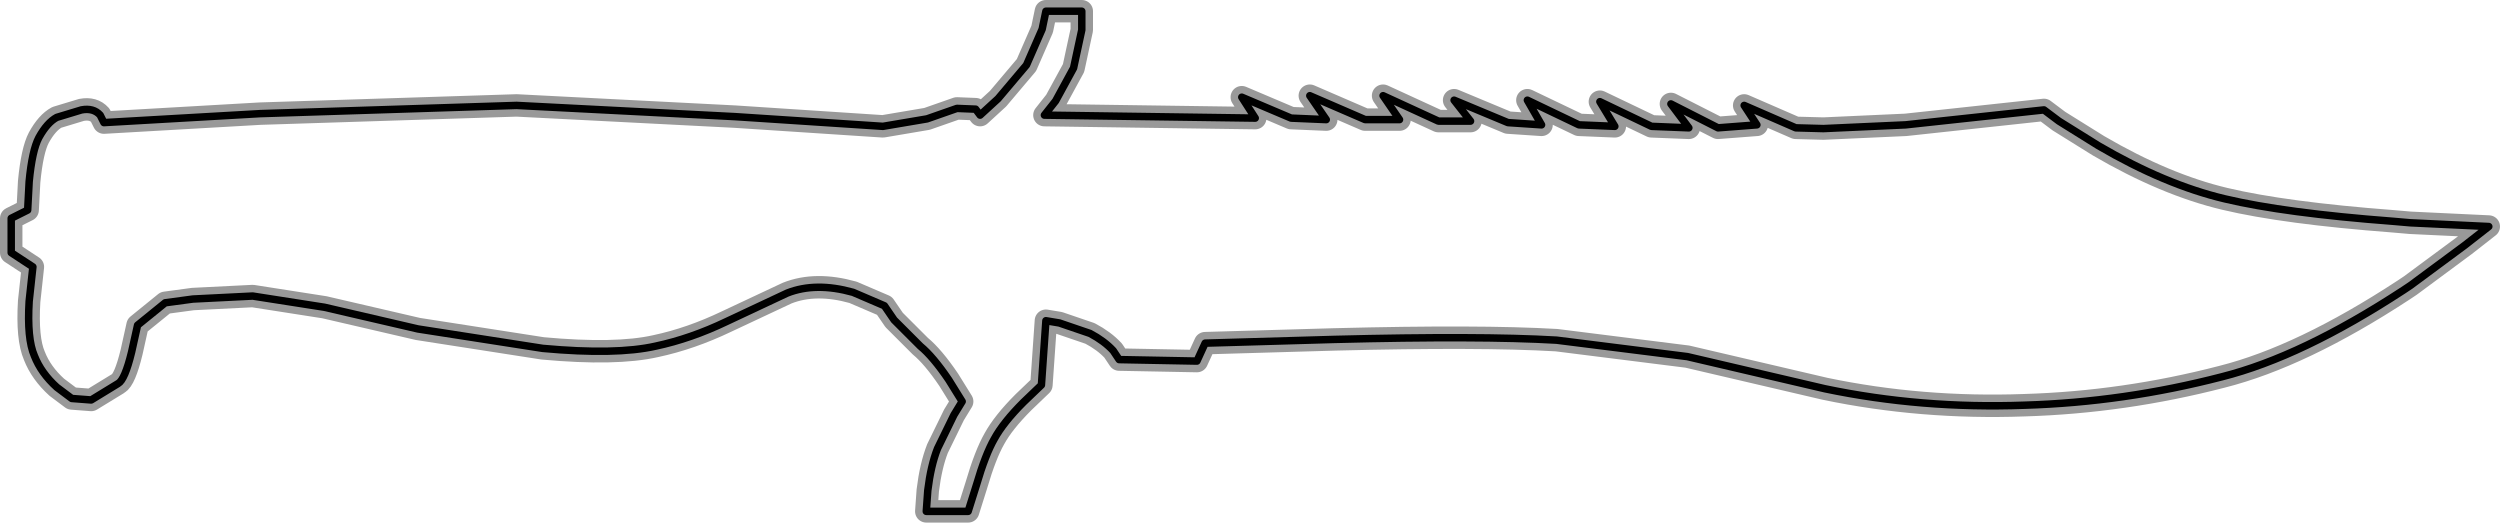 <?xml version="1.0" encoding="UTF-8" standalone="no"?>
<svg xmlns:xlink="http://www.w3.org/1999/xlink" height="34.95px" width="167.2px" xmlns="http://www.w3.org/2000/svg">
  <g transform="matrix(1.0, 0.0, 0.0, 1.0, 0.75, 0.75)">
    <use height="34.95" transform="matrix(1.0, 0.0, 0.0, 1.0, -0.75, -0.75)" width="167.2" xlink:href="#shape0"/>
  </g>
  <defs>
    <g id="shape0" transform="matrix(1.0, 0.0, 0.0, 1.0, 0.75, 0.75)">
      <path d="M164.1 15.65 L160.45 18.35 160.0 18.65 Q153.2 23.1 147.85 24.45 141.3 26.15 134.65 26.35 127.75 26.6 121.3 25.25 L115.95 24.0 112.1 23.1 103.35 22.0 Q98.2 21.7 88.5 21.95 L79.85 22.2 79.3 23.4 74.1 23.3 73.7 22.7 Q73.1 22.05 72.15 21.55 L70.1 20.85 69.2 20.7 68.9 25.0 67.7 26.15 Q66.35 27.5 65.75 28.6 65.15 29.65 64.55 31.7 L64.0 33.45 61.2 33.45 61.3 32.05 Q61.5 30.4 61.95 29.25 L63.05 27.0 63.6 26.1 62.7 24.65 Q61.65 23.1 60.8 22.4 L59.05 20.65 58.4 19.7 56.3 18.8 Q53.8 18.1 51.9 18.85 L47.85 20.75 Q45.45 21.9 43.1 22.4 40.45 23.0 35.55 22.55 L27.2 21.25 20.95 19.8 16.15 19.05 12.15 19.25 10.3 19.5 8.45 21.0 8.05 22.8 Q7.6 24.65 7.15 24.9 L5.35 26.0 4.05 25.9 3.05 25.15 Q2.0 24.2 1.55 23.05 1.05 21.9 1.2 19.4 L1.45 17.1 0.0 16.15 0.0 13.85 1.1 13.3 1.2 11.4 Q1.4 9.3 1.85 8.45 2.4 7.45 3.05 7.1 L4.7 6.6 Q5.5 6.45 5.95 6.95 L6.2 7.45 16.65 6.85 33.8 6.3 48.4 7.05 58.3 7.7 61.25 7.2 63.25 6.5 64.5 6.55 64.8 6.95 66.0 5.85 67.9 3.6 68.95 1.2 69.2 0.0 71.6 0.0 71.6 1.25 71.05 3.8 69.85 6.0 69.1 6.95 83.2 7.15 82.3 5.75 85.6 7.15 87.95 7.25 86.85 5.65 90.55 7.25 92.85 7.25 91.75 5.65 95.45 7.35 97.6 7.35 96.5 5.95 100.1 7.45 102.35 7.6 101.4 5.95 104.85 7.6 107.25 7.7 106.25 6.05 109.7 7.7 112.2 7.8 111.0 6.2 114.15 7.8 116.75 7.6 115.9 6.3 119.35 7.8 121.2 7.85 126.7 7.6 135.95 6.6 136.95 7.35 139.6 9.0 Q144.05 11.6 148.05 12.55 152.05 13.5 159.3 14.05 L160.45 14.15 165.7 14.4 164.1 15.65 Z" fill="none" stroke="#000000" stroke-linecap="round" stroke-linejoin="round" stroke-opacity="0.4" stroke-width="1.5"/>
      <path d="M164.1 15.65 L160.45 18.35 160.0 18.65 Q153.2 23.1 147.85 24.45 141.3 26.15 134.65 26.35 127.75 26.6 121.3 25.25 L115.95 24.0 112.1 23.1 103.35 22.0 Q98.2 21.7 88.5 21.95 L79.85 22.2 79.3 23.4 74.1 23.3 73.7 22.7 Q73.1 22.05 72.15 21.55 L70.1 20.85 69.2 20.7 68.9 25.0 67.7 26.15 Q66.35 27.5 65.75 28.6 65.15 29.65 64.55 31.7 L64.0 33.45 61.2 33.45 61.3 32.05 Q61.5 30.4 61.95 29.25 L63.05 27.0 63.6 26.1 62.7 24.65 Q61.65 23.1 60.8 22.4 L59.05 20.65 58.4 19.7 56.3 18.8 Q53.8 18.1 51.9 18.85 L47.85 20.75 Q45.45 21.9 43.1 22.4 40.45 23.0 35.55 22.55 L27.2 21.25 20.95 19.8 16.15 19.05 12.15 19.25 10.3 19.5 8.45 21.0 8.05 22.8 Q7.6 24.65 7.15 24.9 L5.35 26.0 4.05 25.9 3.05 25.15 Q2.0 24.2 1.55 23.05 1.05 21.9 1.2 19.4 L1.45 17.1 0.0 16.15 0.0 13.85 1.1 13.3 1.2 11.4 Q1.4 9.3 1.85 8.45 2.4 7.45 3.05 7.1 L4.7 6.6 Q5.5 6.45 5.95 6.95 L6.2 7.45 16.65 6.85 33.8 6.3 48.4 7.05 58.3 7.7 61.25 7.2 63.25 6.5 64.5 6.55 64.8 6.95 66.0 5.85 67.9 3.6 68.95 1.2 69.2 0.0 71.6 0.0 71.6 1.25 71.05 3.8 69.85 6.0 69.1 6.95 83.2 7.15 82.3 5.75 85.6 7.15 87.95 7.25 86.85 5.65 90.55 7.25 92.85 7.25 91.75 5.65 95.45 7.35 97.6 7.35 96.5 5.95 100.1 7.45 102.35 7.6 101.4 5.95 104.85 7.6 107.25 7.7 106.25 6.05 109.7 7.7 112.2 7.8 111.0 6.2 114.15 7.8 116.75 7.6 115.9 6.3 119.35 7.8 121.2 7.85 126.7 7.6 135.95 6.6 136.95 7.35 139.6 9.0 Q144.05 11.6 148.05 12.55 152.05 13.5 159.3 14.05 L160.45 14.15 165.7 14.4 164.1 15.65 Z" fill="none" stroke="#000000" stroke-linecap="round" stroke-linejoin="round" stroke-width="0.5"/>
    </g>
  </defs>
</svg>
